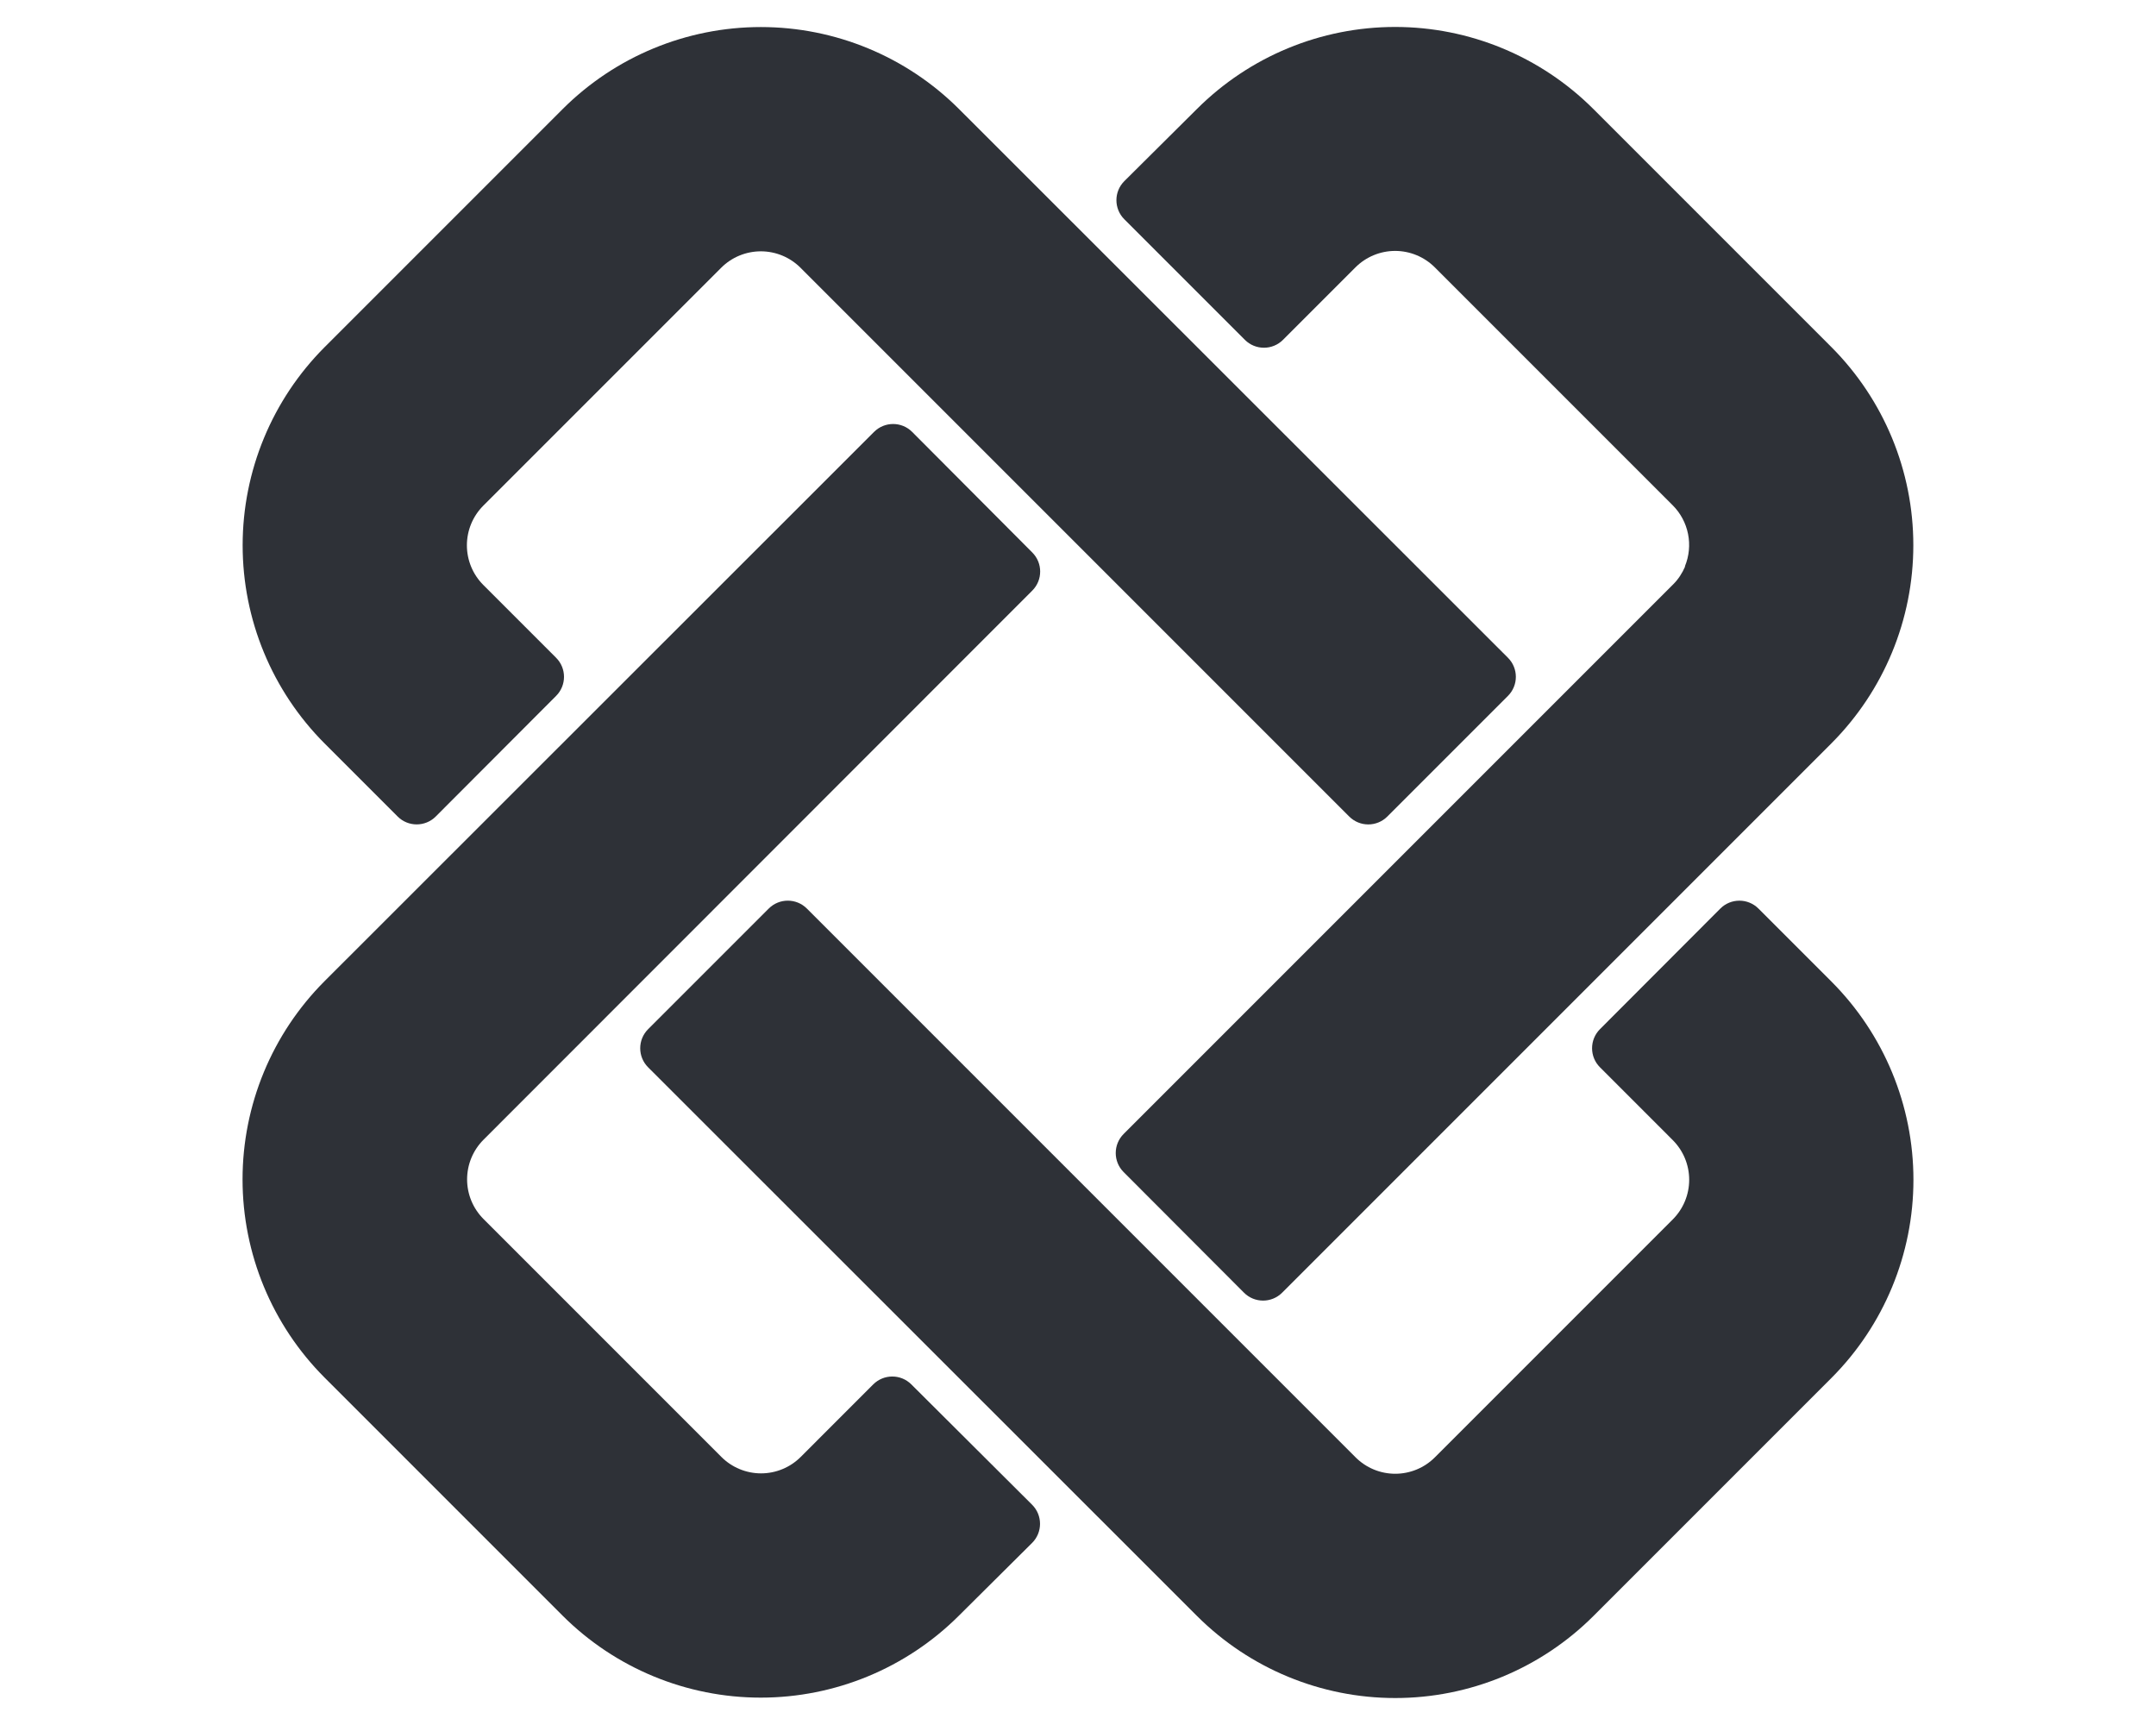 <svg width="160" height="128" viewBox="0 0 160 128" fill="none" xmlns="http://www.w3.org/2000/svg">
<path d="M124.173 43.357C124.55 42.981 124.838 42.538 125.059 42.029H125.037C125.352 41.267 125.434 40.429 125.272 39.621C125.111 38.813 124.713 38.071 124.129 37.489L106.48 19.84C106.094 19.453 105.634 19.146 105.129 18.937C104.624 18.727 104.082 18.619 103.535 18.619C102.988 18.619 102.446 18.727 101.941 18.937C101.436 19.146 100.976 19.453 100.59 19.84L95.213 25.217C94.432 25.998 93.165 25.998 92.384 25.217L83.437 16.27C82.654 15.487 82.656 14.217 83.441 13.437L88.831 8.082C92.734 4.187 98.022 2 103.535 2C109.048 2 114.336 4.187 118.239 8.082L135.91 25.753C139.804 29.655 141.991 34.943 141.991 40.456C141.991 45.97 139.804 51.258 135.91 55.16L95.148 95.922C94.366 96.704 93.099 96.703 92.318 95.921L83.385 86.971C82.605 86.19 82.606 84.925 83.386 84.144L124.173 43.357Z" fill="#2E3137"/>
<path d="M64.803 102.727L59.424 108.107C59.037 108.494 58.578 108.801 58.073 109.01C57.567 109.22 57.026 109.328 56.479 109.328C55.932 109.328 55.39 109.22 54.885 109.01C54.379 108.801 53.92 108.494 53.533 108.107L35.885 90.458C35.498 90.071 35.191 89.612 34.981 89.107C34.772 88.602 34.664 88.06 34.664 87.513C34.664 86.966 34.772 86.424 34.981 85.919C35.191 85.413 35.498 84.954 35.885 84.568L76.607 43.824C77.387 43.044 77.388 41.78 76.609 40.998L67.695 32.051C66.915 31.267 65.647 31.266 64.865 32.048L24.082 72.809C20.187 76.712 18 81.999 18 87.513C18 93.026 20.187 98.314 24.082 102.216L41.753 119.888C45.655 123.782 50.943 125.969 56.456 125.969C61.97 125.969 67.258 123.782 71.16 119.888L76.592 114.491C77.378 113.71 77.379 112.438 76.594 111.655L67.629 102.724C66.848 101.946 65.584 101.947 64.803 102.727Z" fill="#2E3137"/>
<path d="M59.409 19.87C59.022 19.483 58.563 19.175 58.058 18.966C57.552 18.757 57.011 18.649 56.464 18.649C55.917 18.649 55.375 18.757 54.87 18.966C54.364 19.175 53.905 19.483 53.519 19.87L35.87 37.518C35.483 37.905 35.176 38.364 34.966 38.87C34.757 39.375 34.649 39.917 34.649 40.464C34.649 41.011 34.757 41.552 34.966 42.058C35.176 42.563 35.483 43.022 35.87 43.409L41.27 48.809C42.051 49.59 42.051 50.855 41.271 51.636L32.339 60.586C31.558 61.368 30.29 61.369 29.509 60.587L24.089 55.167C20.194 51.265 18.007 45.977 18.007 40.464C18.007 34.95 20.194 29.662 24.089 25.76L41.76 8.089C45.662 4.194 50.95 2.007 56.464 2.007C61.977 2.007 67.265 4.194 71.167 8.089L111.908 48.808C112.689 49.589 112.689 50.856 111.908 51.637L102.956 60.589C102.175 61.37 100.909 61.37 100.128 60.589L59.409 19.87Z" fill="#2E3137"/>
<path d="M59.878 67.417L100.597 108.136C100.984 108.523 101.443 108.83 101.948 109.04C102.453 109.249 102.995 109.357 103.542 109.357C104.089 109.357 104.631 109.249 105.136 109.04C105.642 108.83 106.101 108.523 106.487 108.136L124.136 90.487C124.523 90.101 124.83 89.641 125.04 89.136C125.249 88.631 125.357 88.089 125.357 87.542C125.357 86.995 125.249 86.453 125.04 85.948C124.83 85.443 124.523 84.984 124.136 84.597L118.736 79.196C117.955 78.416 117.955 77.151 118.734 76.369L127.667 67.42C128.448 66.637 129.715 66.637 130.497 67.418L135.917 72.838C139.811 76.741 141.999 82.029 141.999 87.542C141.999 93.055 139.811 98.343 135.917 102.246L118.246 119.917C114.343 123.811 109.055 125.999 103.542 125.999C98.029 125.999 92.741 123.811 88.838 119.917L48.098 79.198C47.316 78.417 47.316 77.15 48.097 76.369L57.05 67.417C57.831 66.636 59.097 66.636 59.878 67.417Z" fill="#2E3137"/>
</svg>
